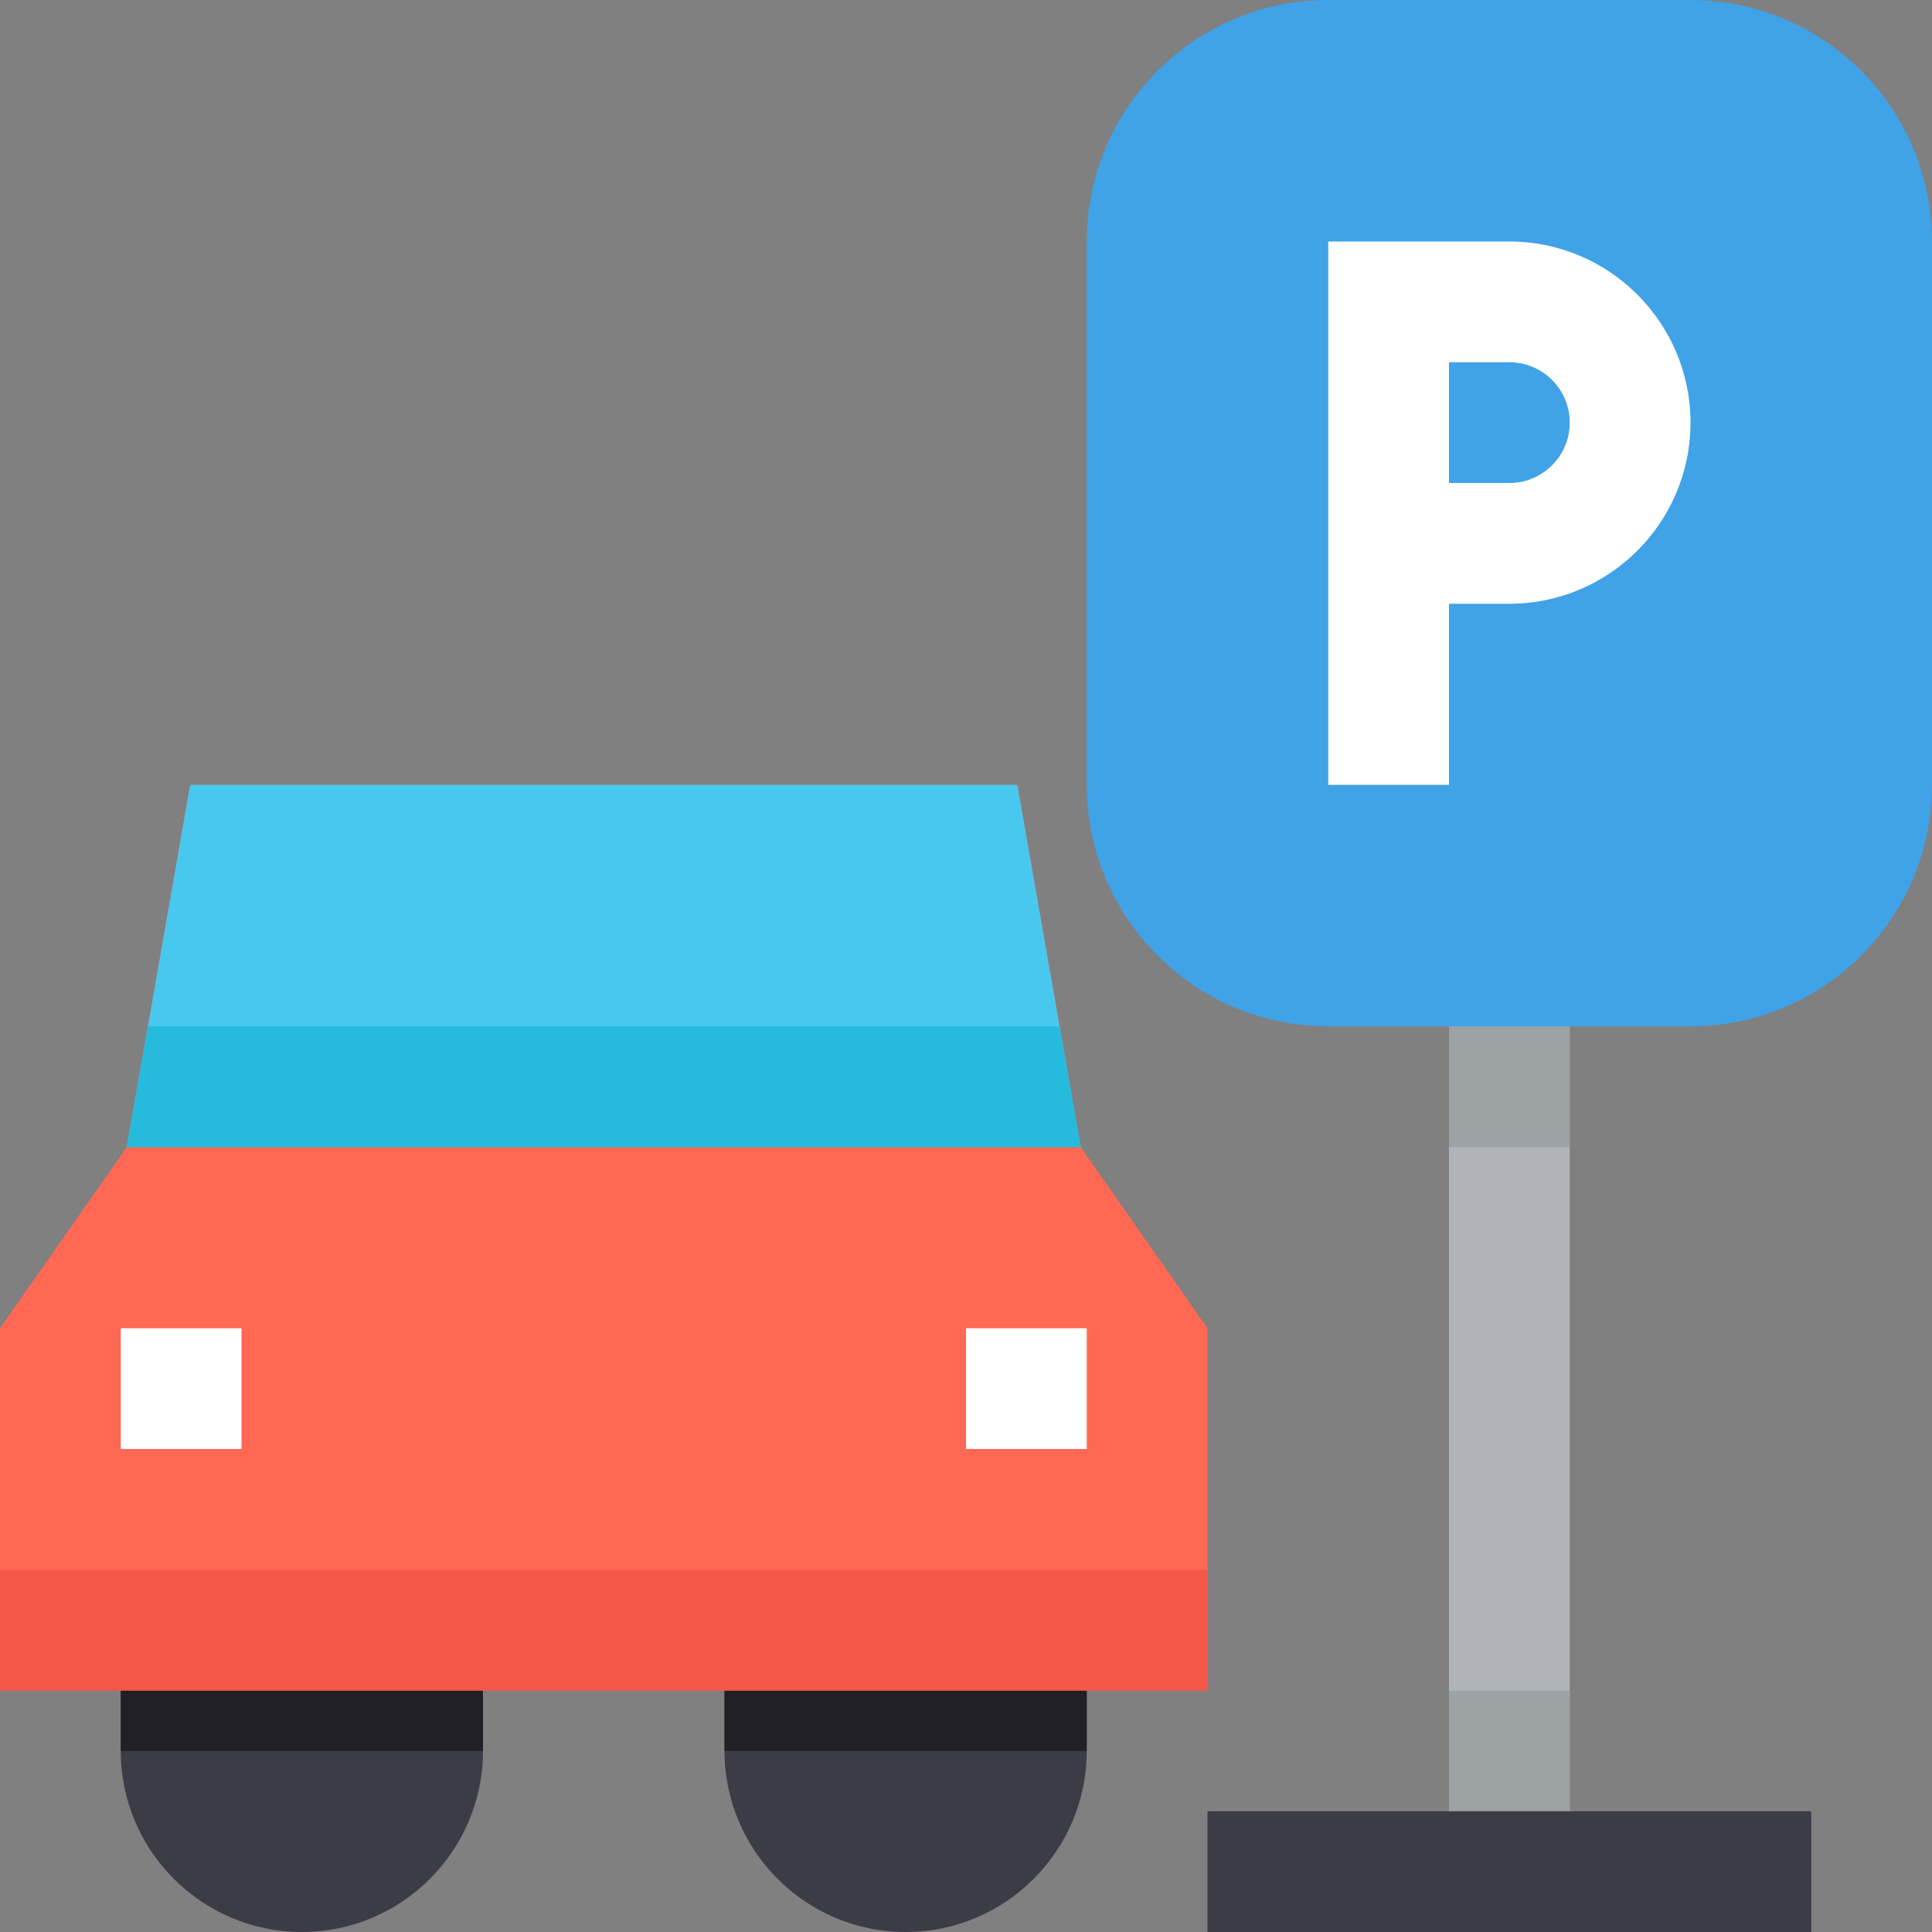 <svg height="512pt" viewBox="0 0 512 512" width="512pt" xmlns="http://www.w3.org/2000/svg"><rect x="0" y="0" width="512" height="512" fill="#808080" stroke="none"/><path d="m240 512c-26.465 0-48-21.535-48-48v-48h96v48c0 26.465-21.535 48-48 48zm0 0" fill="#3c3c47"/><path d="m80 512c-26.465 0-48-21.535-48-48v-48h96v48c0 26.465-21.535 48-48 48zm0 0" fill="#3c3c47"/><path d="m32 416h96v48h-96zm0 0" fill="#202026"/><path d="m192 416h96v48h-96zm0 0" fill="#202026"/><path d="m320 352v96h-320v-96l33.602-48 16.797-96h219.203l16.797 96zm0 0" fill="#ff6853"/><path d="m286.398 304h-252.797l16.797-96h219.203zm0 0" fill="#48c8ef"/><path d="m384 256h32v240h-32zm0 0" fill="#b0b4b9"/><path d="m384 448h32v48h-32zm0 0" fill="#9da2a5"/><path d="m320 480h160v32h-160zm0 0" fill="#3c3c47"/><path d="m384 240h32v64h-32zm0 0" fill="#9da2a5"/><path d="m448 272h-96c-35.297 0-64-28.703-64-64v-144c0-35.297 28.703-64 64-64h96c35.297 0 64 28.703 64 64v144c0 35.297-28.703 64-64 64zm0 0" fill="#40a2e7"/><g fill="#fff"><path d="m32 352h32v32h-32zm0 0"/><path d="m256 352h32v32h-32zm0 0"/><path d="m400 64h-48v144h32v-48h16c26.465 0 48-21.535 48-48s-21.535-48-48-48zm0 64h-16v-32h16c8.832 0 16 7.184 16 16s-7.168 16-16 16zm0 0"/></g><path d="m0 416h320v32h-320zm0 0" fill="#f45747"/><path d="m286.398 304h-252.797l5.598-32h241.602zm0 0" fill="#26badd"/></svg>